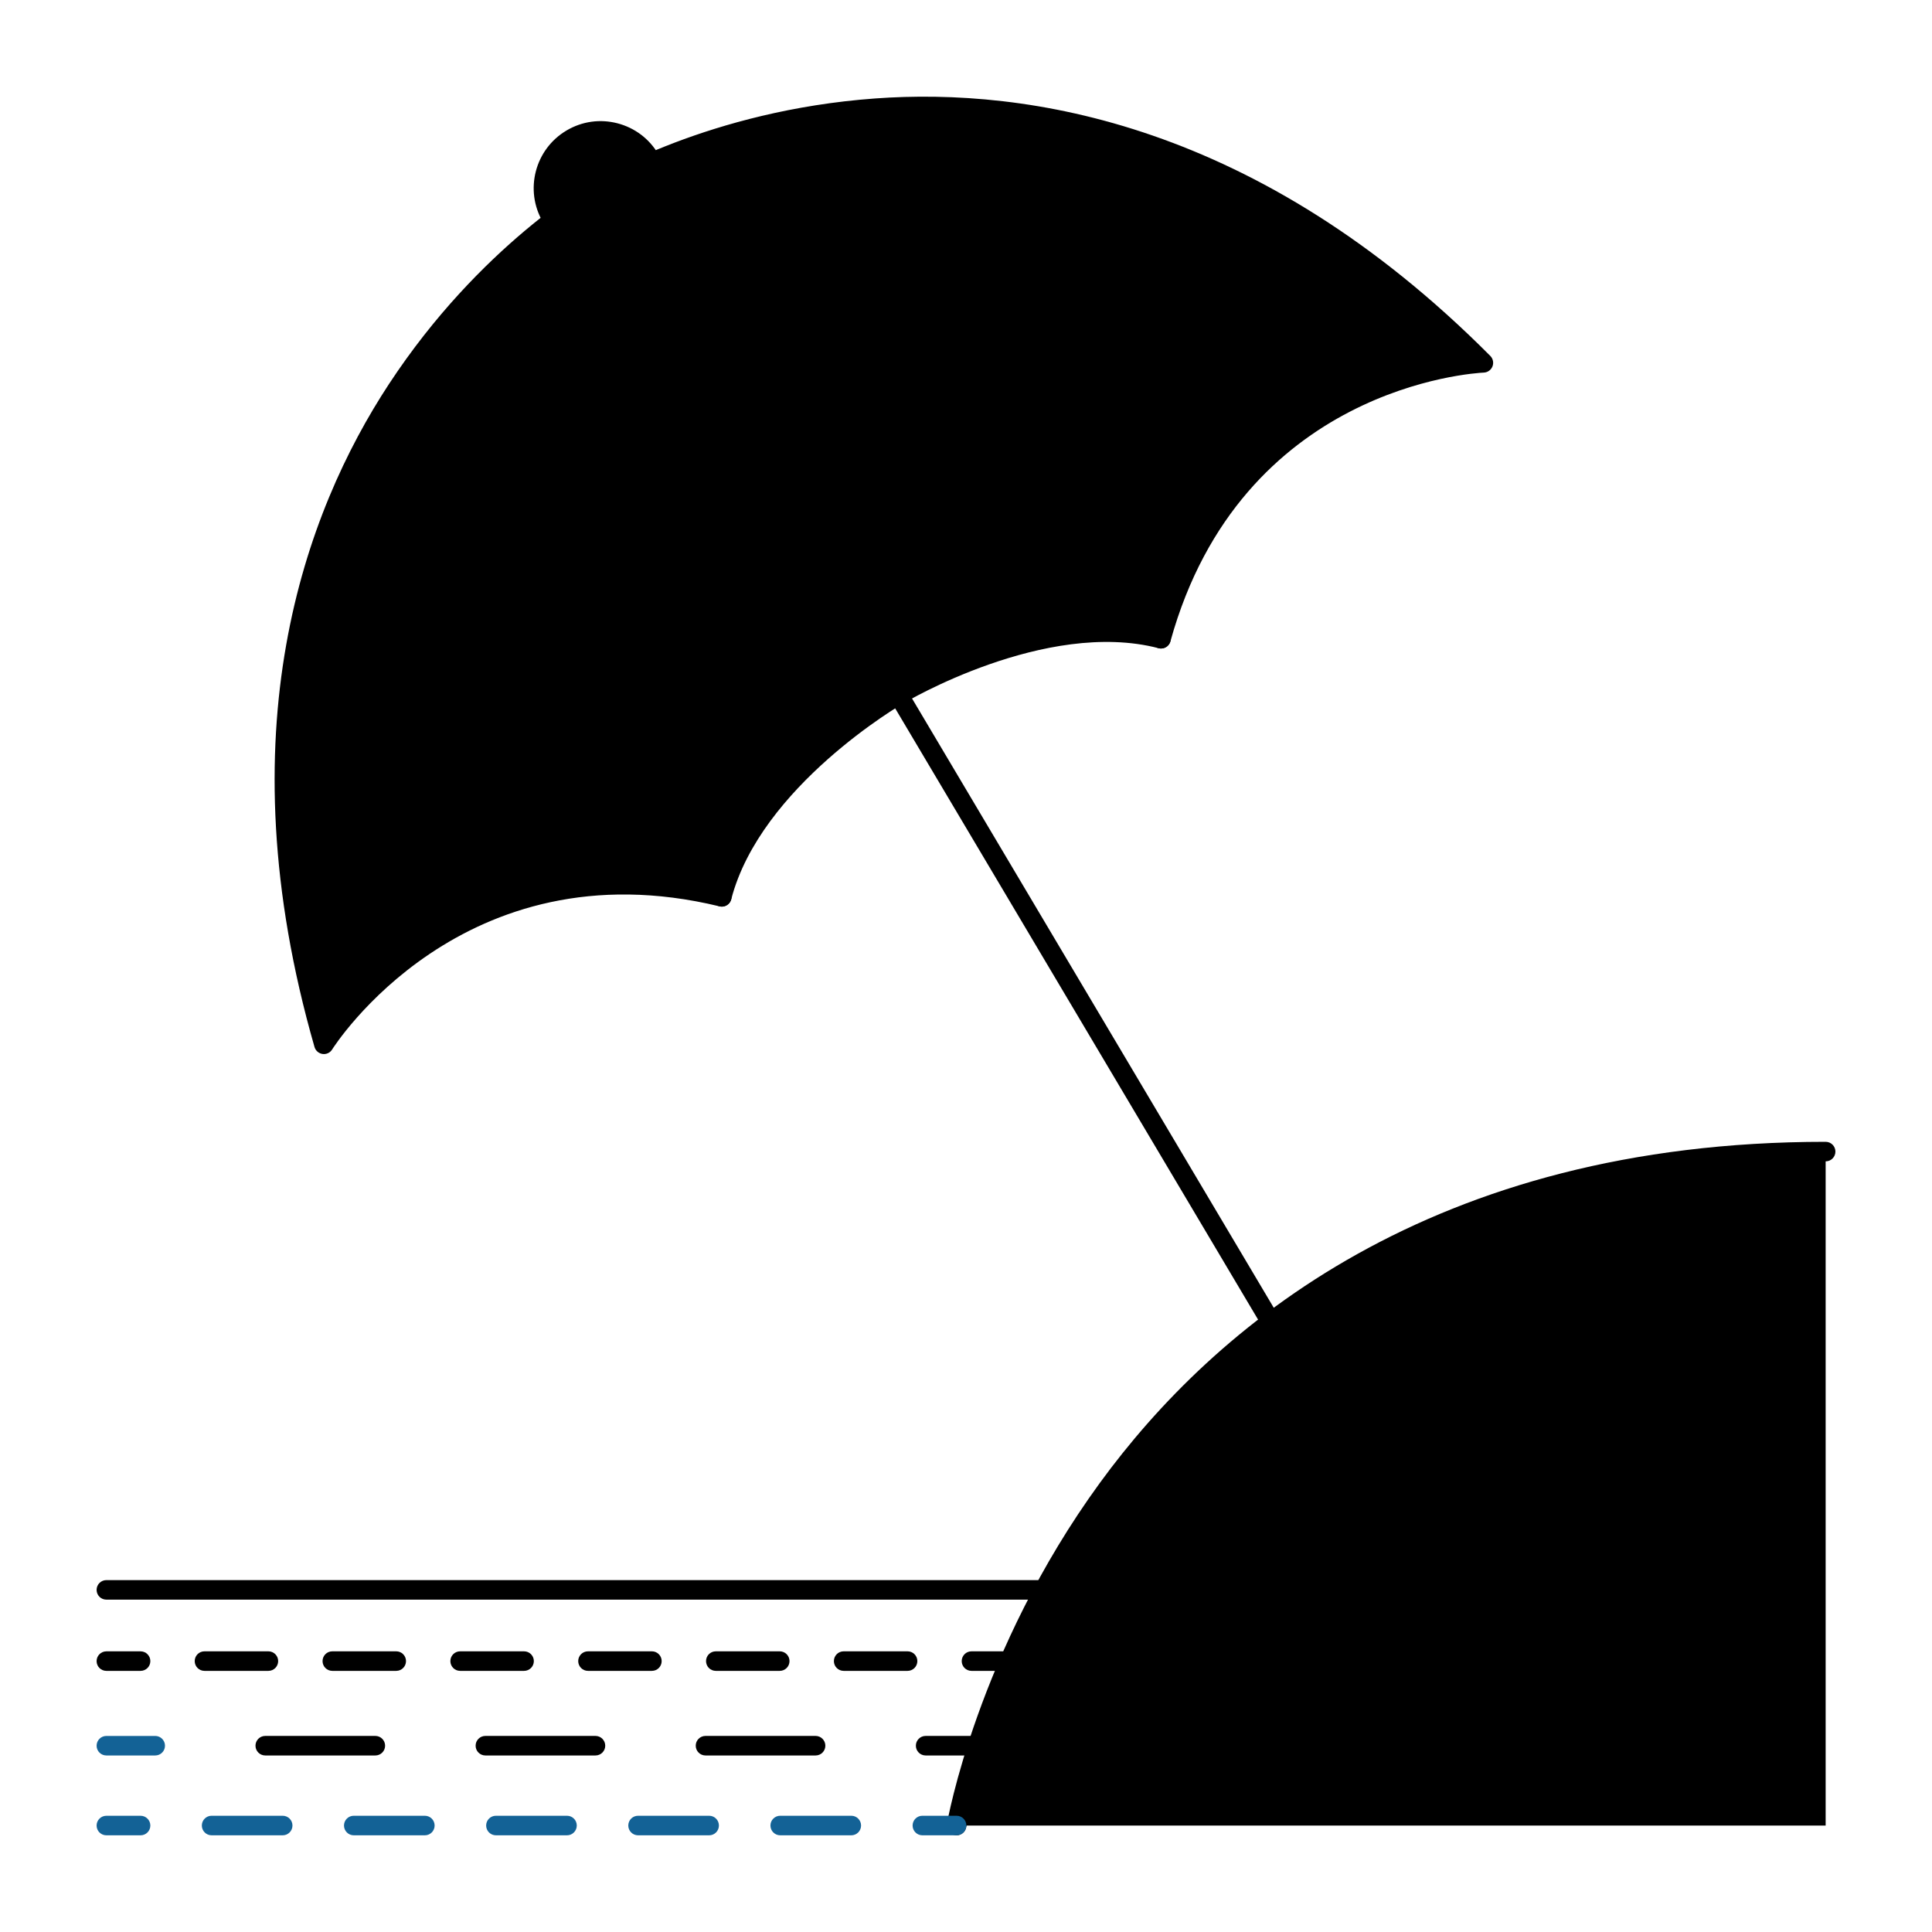 <?xml version="1.0" encoding="utf-8"?>
<!-- Generator: Adobe Illustrator 21.1.0, SVG Export Plug-In . SVG Version: 6.00 Build 0)  -->
<svg version="1.1" id="Layer_1" xmlns="http://www.w3.org/2000/svg" xmlns:xlink="http://www.w3.org/1999/xlink" x="0px" y="0px"
	 viewBox="0 0 100 100" enable-background="new 0 0 100 100" xml:space="preserve">
<g>
	<path fill="#000000" d="M49.512,94.49c0,0,5.882-34.885,44.983-34.885V94.49H49.512z"/>
	<path fill="#000000" d="M31.089,9.736C25.911,22.26,37.36,46.421,37.36,46.421c1.593-6.135,9.148-10.455,9.148-10.455
		s7.449-4.499,13.585-2.906C60.093,33.061,44.552,11.305,31.089,9.736z"/>
	<path fill="#000000" d="M31.089,9.736c0,0-23.317,13.016-14.324,44.316c0,0,6.775-10.978,20.595-7.631
		C37.36,46.421,25.911,22.26,31.089,9.736z"/>
	<path fill="#000000" d="M31.089,9.736c0,0,22.716-14.039,45.69,9.045c0,0-12.888,0.579-16.687,14.28
		C60.093,33.061,44.552,11.305,31.089,9.736z"/>
	<path fill="#000000" d="M31.089,9.736c0,0,0.947-0.585,2.647-1.319c-0.03-0.061-0.06-0.122-0.095-0.181
		c-0.829-1.41-2.643-1.881-4.053-1.052c-1.41,0.829-1.881,2.643-1.052,4.053c0.035,0.059,0.074,0.115,0.112,0.171
		C30.118,10.279,31.089,9.736,31.089,9.736z"/>
	<g>
		<path fill="#000000" d="M37.36,46.926c-0.194,0-0.373-0.111-0.457-0.289c-0.472-0.995-11.486-24.508-6.281-37.094
			c0.086-0.209,0.297-0.338,0.526-0.309c13.529,1.576,28.716,22.637,29.356,23.533c0.124,0.173,0.126,0.405,0.005,0.58
			c-0.12,0.176-0.339,0.258-0.544,0.203c-5.853-1.519-13.124,2.806-13.197,2.849c-0.084,0.048-7.4,4.295-8.919,10.149
			c-0.053,0.206-0.23,0.356-0.442,0.376C37.392,46.926,37.376,46.926,37.36,46.926z M31.414,10.288
			c-4.07,10.692,3.716,29.813,5.872,34.736c2.205-5.577,8.676-9.329,8.97-9.497c0.28-0.17,6.708-3.997,12.652-3.21
			C55.655,28.039,42.733,11.934,31.414,10.288z"/>
	</g>
	<g>
		<path fill="#000000" d="M16.765,54.558c-0.023,0-0.046-0.001-0.069-0.005c-0.198-0.027-0.362-0.169-0.417-0.361
			c-4.699-16.353-0.498-27.685,3.853-34.313C24.851,12.691,30.6,9.43,30.843,9.295c0.188-0.104,0.421-0.079,0.582,0.064
			c0.161,0.143,0.214,0.372,0.131,0.571c-5.034,12.176,6.147,36.036,6.26,36.275c0.083,0.176,0.058,0.384-0.065,0.535
			c-0.123,0.151-0.322,0.218-0.511,0.172c-13.312-3.223-19.98,7.299-20.046,7.405C17.102,54.468,16.939,54.558,16.765,54.558z
			 M30.115,10.966c-1.943,1.35-5.858,4.457-9.164,9.508c-4.13,6.309-8.114,17.013-3.98,32.431c1.965-2.511,8.474-9.38,19.506-7.196
			C34.49,41.273,26.611,22.496,30.115,10.966z"/>
	</g>
	<g>
		<path fill="#000000" d="M60.093,33.566c-0.161,0-0.316-0.078-0.411-0.212c-0.154-0.216-15.566-21.591-28.651-23.116
			c-0.213-0.025-0.388-0.182-0.435-0.393c-0.046-0.21,0.045-0.427,0.228-0.54c0.236-0.146,5.883-3.582,14.459-4.208
			c7.906-0.578,19.853,1.266,31.855,13.326c0.141,0.142,0.185,0.354,0.113,0.54c-0.073,0.186-0.248,0.313-0.448,0.322
			c-0.512,0.024-12.571,0.737-16.222,13.91c-0.052,0.188-0.207,0.329-0.399,0.363C60.151,33.564,60.122,33.566,60.093,33.566z
			 M32.636,9.483C44.416,12.029,56.99,28.049,59.9,31.943c3.458-10.701,12.626-13.046,15.776-13.541
			C64.198,7.273,52.892,5.555,45.356,6.106C39.348,6.545,34.752,8.445,32.636,9.483z"/>
	</g>
	<g>
		<path fill="#000000" d="M28.649,11.913c-0.026,0-0.053-0.002-0.079-0.006c-0.137-0.022-0.259-0.099-0.338-0.213
			c-0.055-0.079-0.095-0.138-0.131-0.2c-0.969-1.648-0.416-3.777,1.231-4.745c0.798-0.47,1.731-0.6,2.628-0.367
			c0.896,0.233,1.648,0.801,2.117,1.599c0.034,0.057,0.064,0.116,0.093,0.176c0.062,0.124,0.079,0.287,0.031,0.417
			c-0.047,0.131-0.138,0.254-0.265,0.309c-1.641,0.708-2.574,1.28-2.582,1.285c-0.006,0.004-0.013,0.007-0.019,0.011
			c-0.009,0.005-0.962,0.543-2.379,1.631C28.868,11.877,28.76,11.913,28.649,11.913z M31.085,7.28c-0.432,0-0.858,0.115-1.24,0.34
			c-1.06,0.623-1.48,1.925-1.034,3.033c1.16-0.858,1.923-1.296,2.022-1.352c0.097-0.059,0.852-0.513,2.165-1.109
			c-0.328-0.408-0.777-0.698-1.292-0.832C31.501,7.306,31.292,7.28,31.085,7.28z M31.089,9.736h0.005H31.089z"/>
	</g>
	<g>
		<path fill="#000000" d="M65.769,68.913c-0.173,0-0.341-0.088-0.436-0.248L46.073,36.224c-0.142-0.24-0.063-0.55,0.177-0.693
			c0.24-0.143,0.55-0.063,0.693,0.177L66.203,68.15c0.142,0.24,0.063,0.55-0.177,0.693C65.946,68.89,65.857,68.913,65.769,68.913z"
			/>
	</g>
	<g>
		<path fill="#000000" d="M49.512,94.995c-0.028,0-0.056-0.002-0.085-0.007c-0.275-0.046-0.461-0.307-0.414-0.582
			c0.015-0.089,1.564-8.94,7.919-17.656c5.87-8.052,17.152-17.65,37.563-17.65c0.279,0,0.506,0.226,0.506,0.506
			c0,0.279-0.226,0.506-0.506,0.506c-19.965,0-30.989,9.354-36.721,17.201c-6.228,8.526-7.749,17.176-7.763,17.263
			C49.968,94.821,49.755,94.995,49.512,94.995z"/>
	</g>
	<g>
		<path fill="#000000" d="M53.934,82.797H5.506C5.226,82.797,5,82.571,5,82.292s0.226-0.506,0.506-0.506h48.429
			c0.279,0,0.506,0.226,0.506,0.506S54.214,82.797,53.934,82.797z"/>
	</g>
	<g>
		<g>
			<path fill="#000000" d="M7.275,86.484h-1.77C5.226,86.484,5,86.258,5,85.979s0.226-0.506,0.506-0.506h1.77
				c0.279,0,0.506,0.226,0.506,0.506S7.555,86.484,7.275,86.484z"/>
		</g>
		<g>
			<path fill="#000000" d="M46.976,86.484h-3.308c-0.279,0-0.506-0.226-0.506-0.506s0.226-0.506,0.506-0.506h3.308
				c0.279,0,0.506,0.226,0.506,0.506S47.255,86.484,46.976,86.484z M40.359,86.484H37.05c-0.279,0-0.506-0.226-0.506-0.506
				s0.226-0.506,0.506-0.506h3.309c0.279,0,0.506,0.226,0.506,0.506S40.639,86.484,40.359,86.484z M33.742,86.484h-3.308
				c-0.279,0-0.506-0.226-0.506-0.506s0.226-0.506,0.506-0.506h3.308c0.279,0,0.506,0.226,0.506,0.506S34.022,86.484,33.742,86.484z
				 M27.126,86.484h-3.309c-0.279,0-0.506-0.226-0.506-0.506s0.226-0.506,0.506-0.506h3.309c0.279,0,0.506,0.226,0.506,0.506
				S27.405,86.484,27.126,86.484z M20.509,86.484h-3.308c-0.279,0-0.506-0.226-0.506-0.506s0.226-0.506,0.506-0.506h3.308
				c0.279,0,0.506,0.226,0.506,0.506S20.788,86.484,20.509,86.484z M13.892,86.484h-3.308c-0.279,0-0.506-0.226-0.506-0.506
				s0.226-0.506,0.506-0.506h3.308c0.279,0,0.506,0.226,0.506,0.506S14.171,86.484,13.892,86.484z"/>
		</g>
		<g>
			<path fill="#000000" d="M52.054,86.484h-1.77c-0.279,0-0.506-0.226-0.506-0.506s0.226-0.506,0.506-0.506h1.77
				c0.279,0,0.506,0.226,0.506,0.506S52.334,86.484,52.054,86.484z"/>
		</g>
	</g>
	<g>
		<g>
			<path fill="#136296" d="M8.034,90.863H5.506C5.226,90.863,5,90.637,5,90.358s0.226-0.506,0.506-0.506h2.528
				c0.279,0,0.506,0.226,0.506,0.506S8.313,90.863,8.034,90.863z"/>
		</g>
		<g>
			<path fill="#000000" d="M42.214,90.863h-5.697c-0.279,0-0.506-0.226-0.506-0.506s0.226-0.506,0.506-0.506h5.697
				c0.279,0,0.506,0.226,0.506,0.506S42.494,90.863,42.214,90.863z M30.821,90.863h-5.697c-0.279,0-0.506-0.226-0.506-0.506
				s0.226-0.506,0.506-0.506h5.697c0.279,0,0.506,0.226,0.506,0.506S31.1,90.863,30.821,90.863z M19.427,90.863H13.73
				c-0.279,0-0.506-0.226-0.506-0.506s0.226-0.506,0.506-0.506h5.697c0.279,0,0.506,0.226,0.506,0.506S19.706,90.863,19.427,90.863z
				"/>
		</g>
		<g>
			<path fill="#000000" d="M50.439,90.863h-2.528c-0.279,0-0.506-0.226-0.506-0.506s0.226-0.506,0.506-0.506h2.528
				c0.279,0,0.506,0.226,0.506,0.506S50.719,90.863,50.439,90.863z"/>
		</g>
	</g>
	<g>
		<g>
			<path fill="#136296" d="M7.275,94.995h-1.77C5.226,94.995,5,94.769,5,94.49s0.226-0.506,0.506-0.506h1.77
				c0.279,0,0.506,0.226,0.506,0.506S7.555,94.995,7.275,94.995z"/>
		</g>
		<g>
			<path fill="#136296" d="M44.063,94.995h-3.679c-0.279,0-0.506-0.226-0.506-0.506s0.226-0.506,0.506-0.506h3.679
				c0.279,0,0.506,0.226,0.506,0.506S44.342,94.995,44.063,94.995z M36.705,94.995h-3.679c-0.279,0-0.506-0.226-0.506-0.506
				s0.226-0.506,0.506-0.506h3.679c0.279,0,0.506,0.226,0.506,0.506S36.985,94.995,36.705,94.995z M29.348,94.995h-3.679
				c-0.279,0-0.506-0.226-0.506-0.506s0.226-0.506,0.506-0.506h3.679c0.279,0,0.506,0.226,0.506,0.506S29.627,94.995,29.348,94.995z
				 M21.99,94.995h-3.679c-0.279,0-0.506-0.226-0.506-0.506s0.226-0.506,0.506-0.506h3.679c0.279,0,0.506,0.226,0.506,0.506
				S22.27,94.995,21.99,94.995z M14.632,94.995h-3.679c-0.279,0-0.506-0.226-0.506-0.506s0.226-0.506,0.506-0.506h3.679
				c0.279,0,0.506,0.226,0.506,0.506S14.912,94.995,14.632,94.995z"/>
		</g>
		<g>
			<path fill="#136296" d="M49.512,94.995h-1.77c-0.279,0-0.506-0.226-0.506-0.506s0.226-0.506,0.506-0.506h1.77
				c0.279,0,0.506,0.226,0.506,0.506S49.791,94.995,49.512,94.995z"/>
		</g>
	</g>
</g>
</svg>
